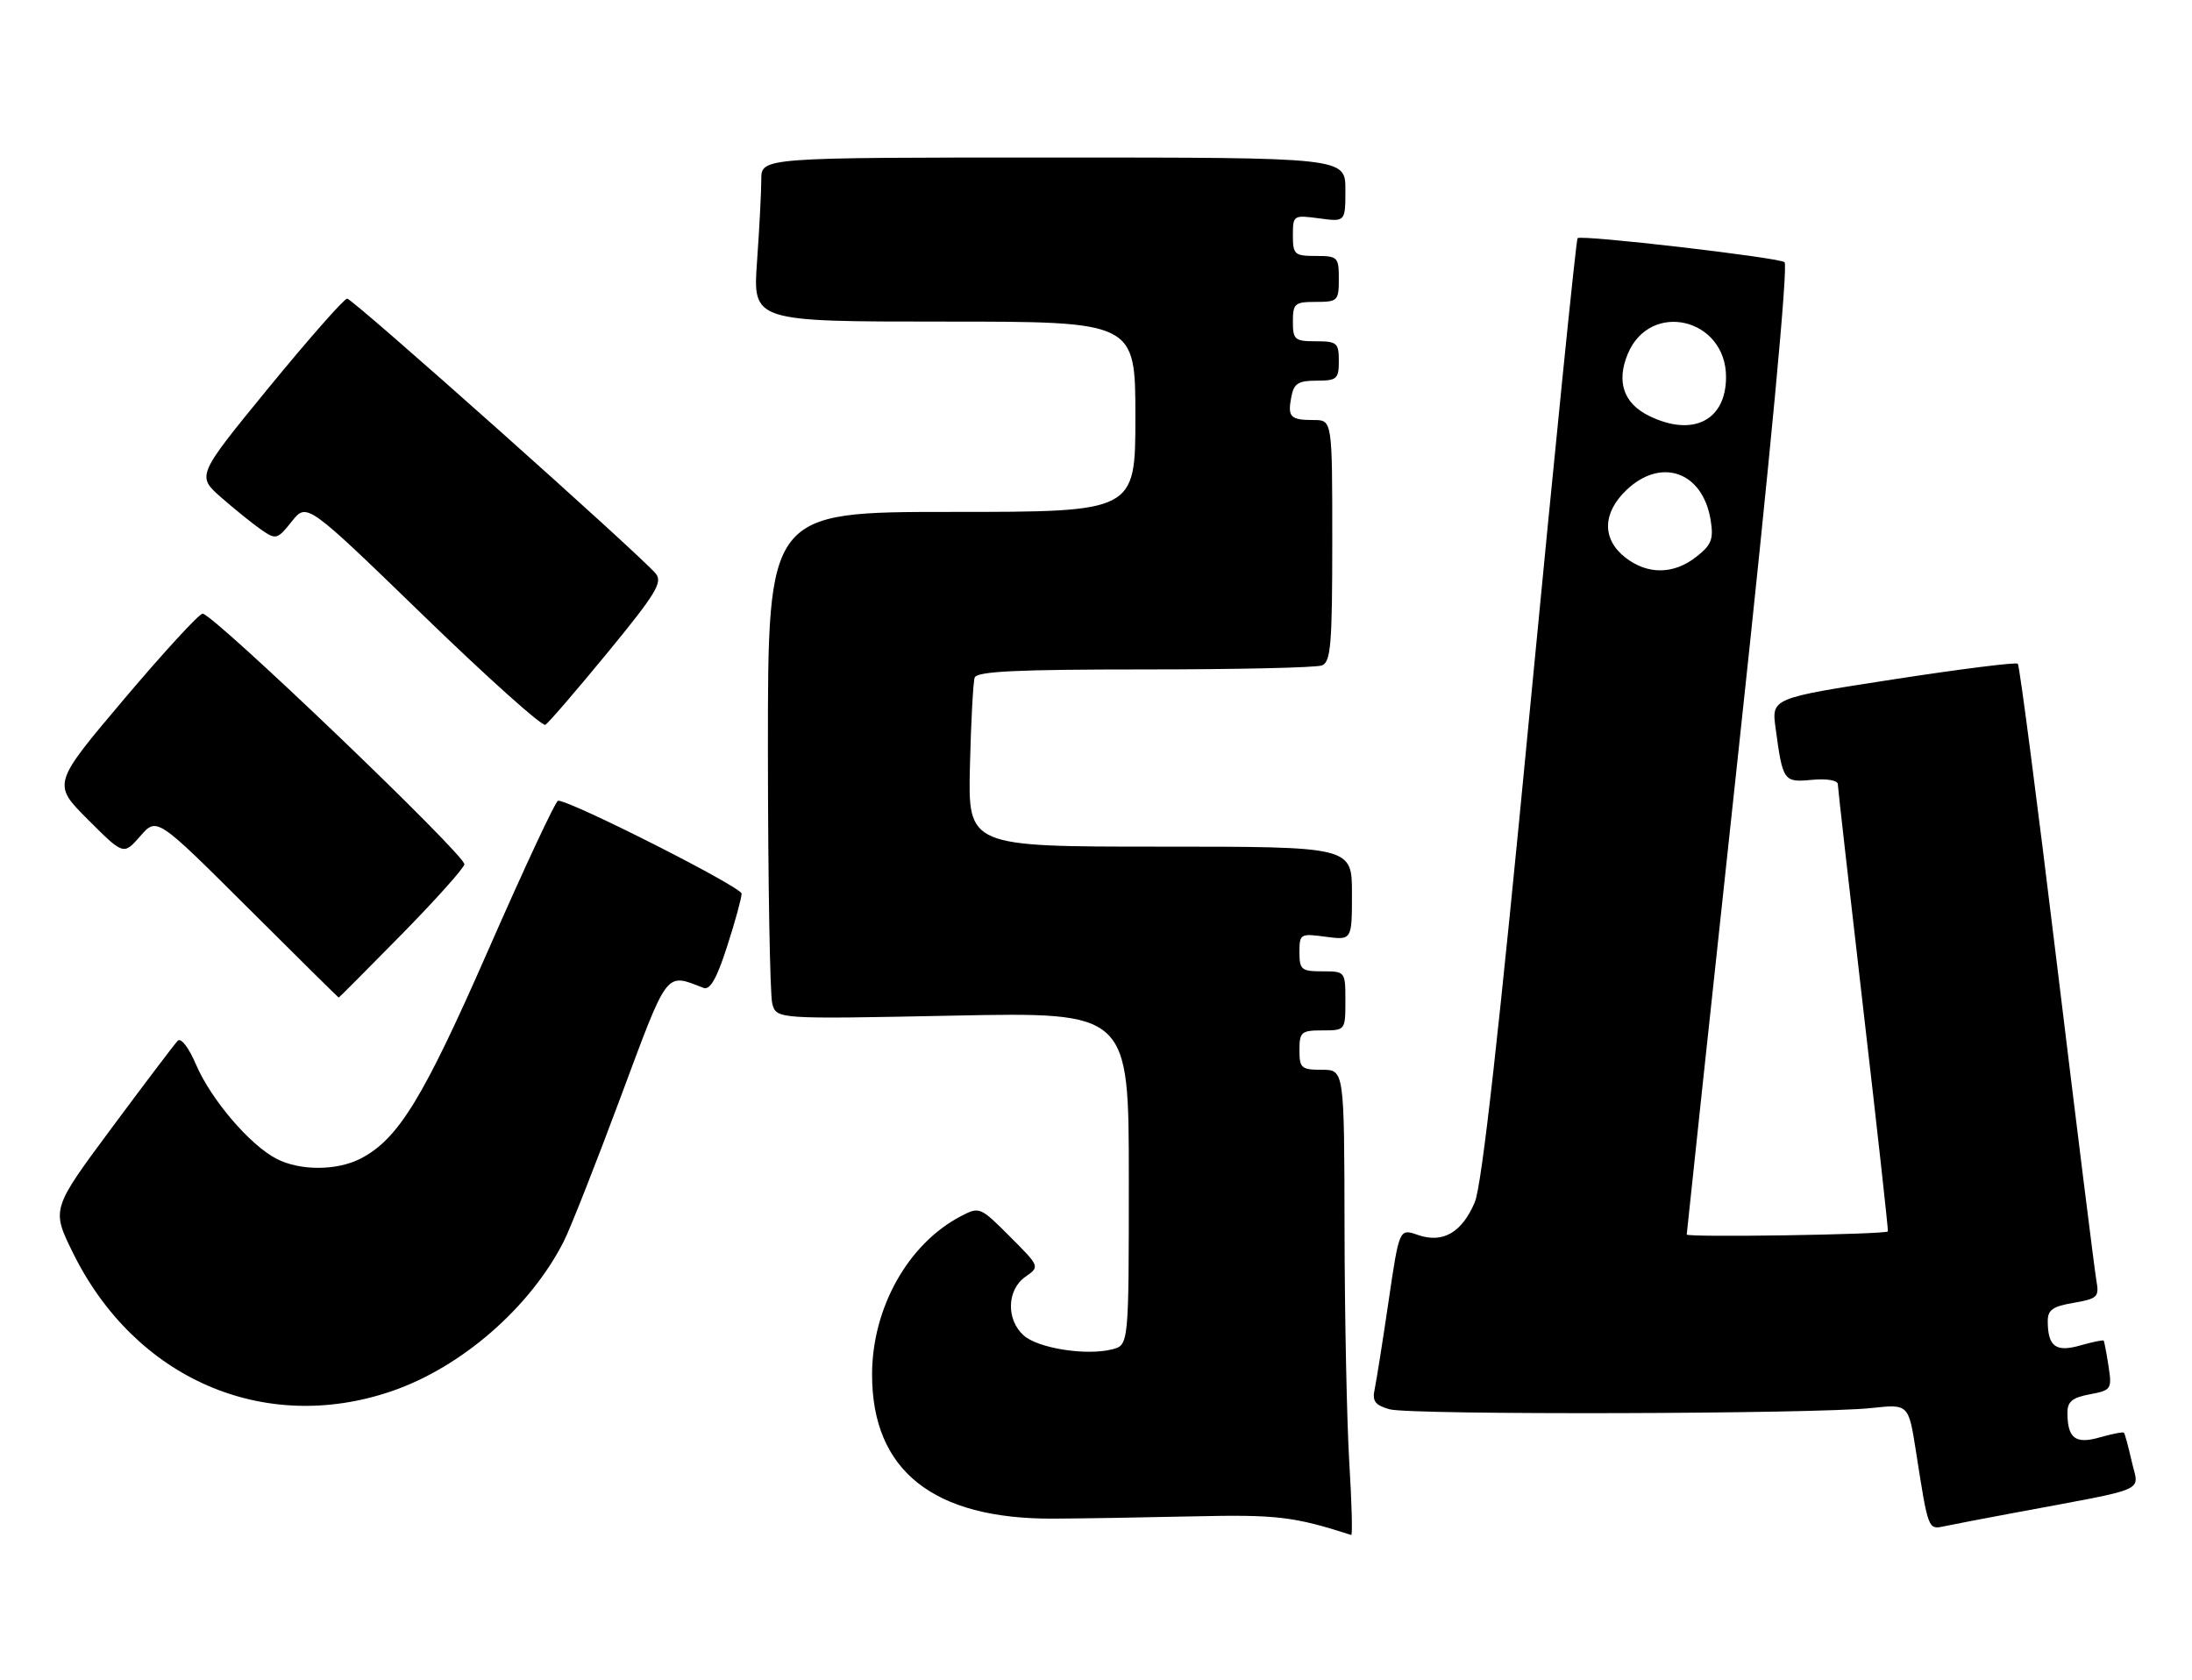 <?xml version="1.0" encoding="UTF-8" standalone="no"?>
<!DOCTYPE svg PUBLIC "-//W3C//DTD SVG 1.1//EN" "http://www.w3.org/Graphics/SVG/1.1/DTD/svg11.dtd" >
<svg xmlns="http://www.w3.org/2000/svg" xmlns:xlink="http://www.w3.org/1999/xlink" version="1.1" viewBox="0 0 334 256">
 <g >
 <path fill="currentColor"
d=" M 205.59 222.75 C 205.22 216.56 204.89 200.59 204.87 187.25 C 204.83 163.00 204.83 163.00 201.42 163.00 C 198.29 163.00 198.00 162.75 198.00 160.00 C 198.00 157.24 198.28 157.00 201.50 157.00 C 204.98 157.00 205.00 156.98 205.00 152.50 C 205.00 148.02 204.98 148.00 201.50 148.00 C 198.30 148.00 198.00 147.75 198.00 145.10 C 198.00 142.28 198.13 142.21 202.00 142.73 C 206.00 143.26 206.00 143.26 206.00 136.13 C 206.00 129.00 206.00 129.00 176.75 129.00 C 147.50 129.00 147.50 129.00 147.79 116.75 C 147.95 110.01 148.28 103.94 148.51 103.25 C 148.84 102.29 154.92 102.00 174.39 102.00 C 188.38 102.00 200.55 101.73 201.42 101.39 C 202.78 100.87 203.00 98.24 203.00 82.39 C 203.00 64.00 203.00 64.00 200.17 64.00 C 196.61 64.00 196.17 63.55 196.76 60.48 C 197.15 58.42 197.81 58.00 200.62 58.00 C 203.71 58.00 204.00 57.74 204.00 55.00 C 204.00 52.24 203.72 52.00 200.50 52.00 C 197.28 52.00 197.00 51.76 197.00 49.00 C 197.00 46.24 197.28 46.00 200.50 46.00 C 203.83 46.00 204.00 45.83 204.00 42.50 C 204.00 39.17 203.83 39.00 200.50 39.00 C 197.25 39.00 197.00 38.78 197.00 35.87 C 197.00 32.79 197.07 32.75 201.00 33.27 C 205.00 33.81 205.00 33.81 205.00 28.90 C 205.00 24.00 205.00 24.00 160.50 24.00 C 116.00 24.00 116.00 24.00 116.00 27.35 C 116.00 29.19 115.71 34.81 115.35 39.85 C 114.70 49.00 114.70 49.00 143.85 49.00 C 173.00 49.00 173.00 49.00 173.00 63.50 C 173.00 78.00 173.00 78.00 145.00 78.00 C 117.00 78.00 117.00 78.00 117.01 114.25 C 117.02 134.19 117.32 151.58 117.67 152.90 C 118.31 155.29 118.31 155.29 145.16 154.75 C 172.00 154.21 172.00 154.21 172.00 179.59 C 172.00 204.96 172.00 204.96 169.44 205.60 C 165.48 206.60 158.13 205.43 155.96 203.46 C 153.29 201.04 153.42 196.52 156.23 194.55 C 158.46 192.99 158.46 192.99 153.87 188.40 C 149.35 183.87 149.24 183.83 146.39 185.32 C 138.35 189.53 132.88 199.30 132.88 209.45 C 132.88 224.07 142.20 231.48 160.50 231.39 C 164.90 231.37 174.57 231.21 182.00 231.04 C 194.53 230.76 197.16 231.07 205.89 233.88 C 206.10 233.94 205.97 228.94 205.59 222.75 Z  M 307.00 230.49 C 327.82 226.60 325.89 227.44 324.83 222.73 C 324.31 220.44 323.77 218.44 323.63 218.30 C 323.49 218.15 321.85 218.47 319.98 219.00 C 316.25 220.08 315.04 219.18 315.02 215.30 C 315.00 213.57 315.75 212.95 318.42 212.45 C 321.71 211.83 321.82 211.67 321.28 208.15 C 320.97 206.14 320.64 204.40 320.54 204.27 C 320.45 204.14 318.85 204.47 316.98 205.00 C 313.26 206.07 312.04 205.18 312.02 201.34 C 312.00 199.59 312.77 199.05 315.96 198.51 C 319.58 197.89 319.88 197.61 319.44 195.17 C 319.17 193.70 316.48 172.05 313.44 147.05 C 310.41 122.05 307.72 101.38 307.46 101.13 C 307.20 100.87 298.65 101.95 288.46 103.52 C 269.93 106.38 269.93 106.38 270.55 110.94 C 271.65 119.07 271.77 119.23 276.10 118.82 C 278.33 118.61 280.01 118.89 280.03 119.47 C 280.04 120.04 281.81 135.57 283.94 154.00 C 286.08 172.43 287.75 187.56 287.66 187.63 C 287.04 188.11 257.00 188.57 257.01 188.10 C 257.02 187.77 260.59 154.43 264.94 114.02 C 269.79 69.08 272.49 40.30 271.91 39.94 C 270.69 39.19 240.93 35.74 240.38 36.29 C 240.15 36.51 236.89 68.83 233.12 108.10 C 228.43 157.06 225.79 180.65 224.72 183.17 C 222.75 187.82 219.84 189.49 216.03 188.16 C 213.21 187.18 213.21 187.18 211.57 198.34 C 210.67 204.48 209.71 210.50 209.45 211.73 C 209.07 213.49 209.54 214.11 211.74 214.73 C 214.92 215.62 276.69 215.46 285.15 214.54 C 290.81 213.92 290.81 213.92 291.95 221.21 C 293.82 233.18 293.79 233.08 296.27 232.55 C 297.50 232.29 302.32 231.36 307.00 230.49 Z  M 59.68 211.97 C 70.34 208.33 80.87 199.14 85.94 189.07 C 86.93 187.11 90.81 177.26 94.56 167.19 C 101.88 147.54 101.33 148.27 107.20 150.52 C 108.19 150.90 109.22 149.10 110.79 144.21 C 112.01 140.44 113.00 136.82 113.00 136.16 C 113.00 135.16 87.03 122.00 85.04 122.00 C 84.67 122.00 79.93 132.15 74.49 144.55 C 64.49 167.36 60.71 173.55 54.95 176.53 C 51.33 178.40 45.70 178.41 42.13 176.56 C 38.09 174.48 32.16 167.54 29.89 162.25 C 28.75 159.59 27.57 158.05 27.07 158.59 C 26.59 159.09 22.07 165.06 17.02 171.86 C 7.84 184.23 7.84 184.23 11.10 190.86 C 20.56 210.08 40.23 218.63 59.68 211.97 Z  M 61.12 142.45 C 66.28 137.20 70.62 132.36 70.76 131.70 C 71.04 130.42 32.48 93.50 30.87 93.50 C 30.35 93.50 24.98 99.34 18.95 106.47 C 7.97 119.45 7.97 119.45 13.40 124.88 C 18.83 130.31 18.83 130.31 21.37 127.40 C 23.90 124.50 23.90 124.50 37.70 138.25 C 45.28 145.81 51.55 152.00 51.61 152.00 C 51.68 152.00 55.96 147.70 61.12 142.45 Z  M 92.59 99.42 C 99.91 90.51 101.01 88.72 99.92 87.40 C 97.52 84.51 53.75 45.50 52.90 45.50 C 52.44 45.50 47.09 51.58 41.00 59.00 C 29.95 72.50 29.95 72.50 33.72 75.81 C 35.80 77.63 38.55 79.84 39.83 80.73 C 42.05 82.26 42.26 82.21 44.46 79.45 C 46.75 76.57 46.75 76.57 64.50 93.77 C 74.25 103.23 82.63 110.73 83.10 110.44 C 83.58 110.14 87.85 105.19 92.59 99.42 Z  M 247.63 84.93 C 244.09 82.14 244.16 78.18 247.80 74.69 C 253.09 69.62 259.45 71.86 260.65 79.22 C 261.13 82.16 260.79 83.02 258.47 84.84 C 255.01 87.56 251.02 87.59 247.63 84.93 Z  M 251.24 63.35 C 247.39 61.45 246.27 58.17 248.02 53.94 C 251.42 45.74 263.00 48.45 263.00 57.45 C 263.00 64.09 257.91 66.64 251.24 63.35 Z "/>
</g>
</svg>